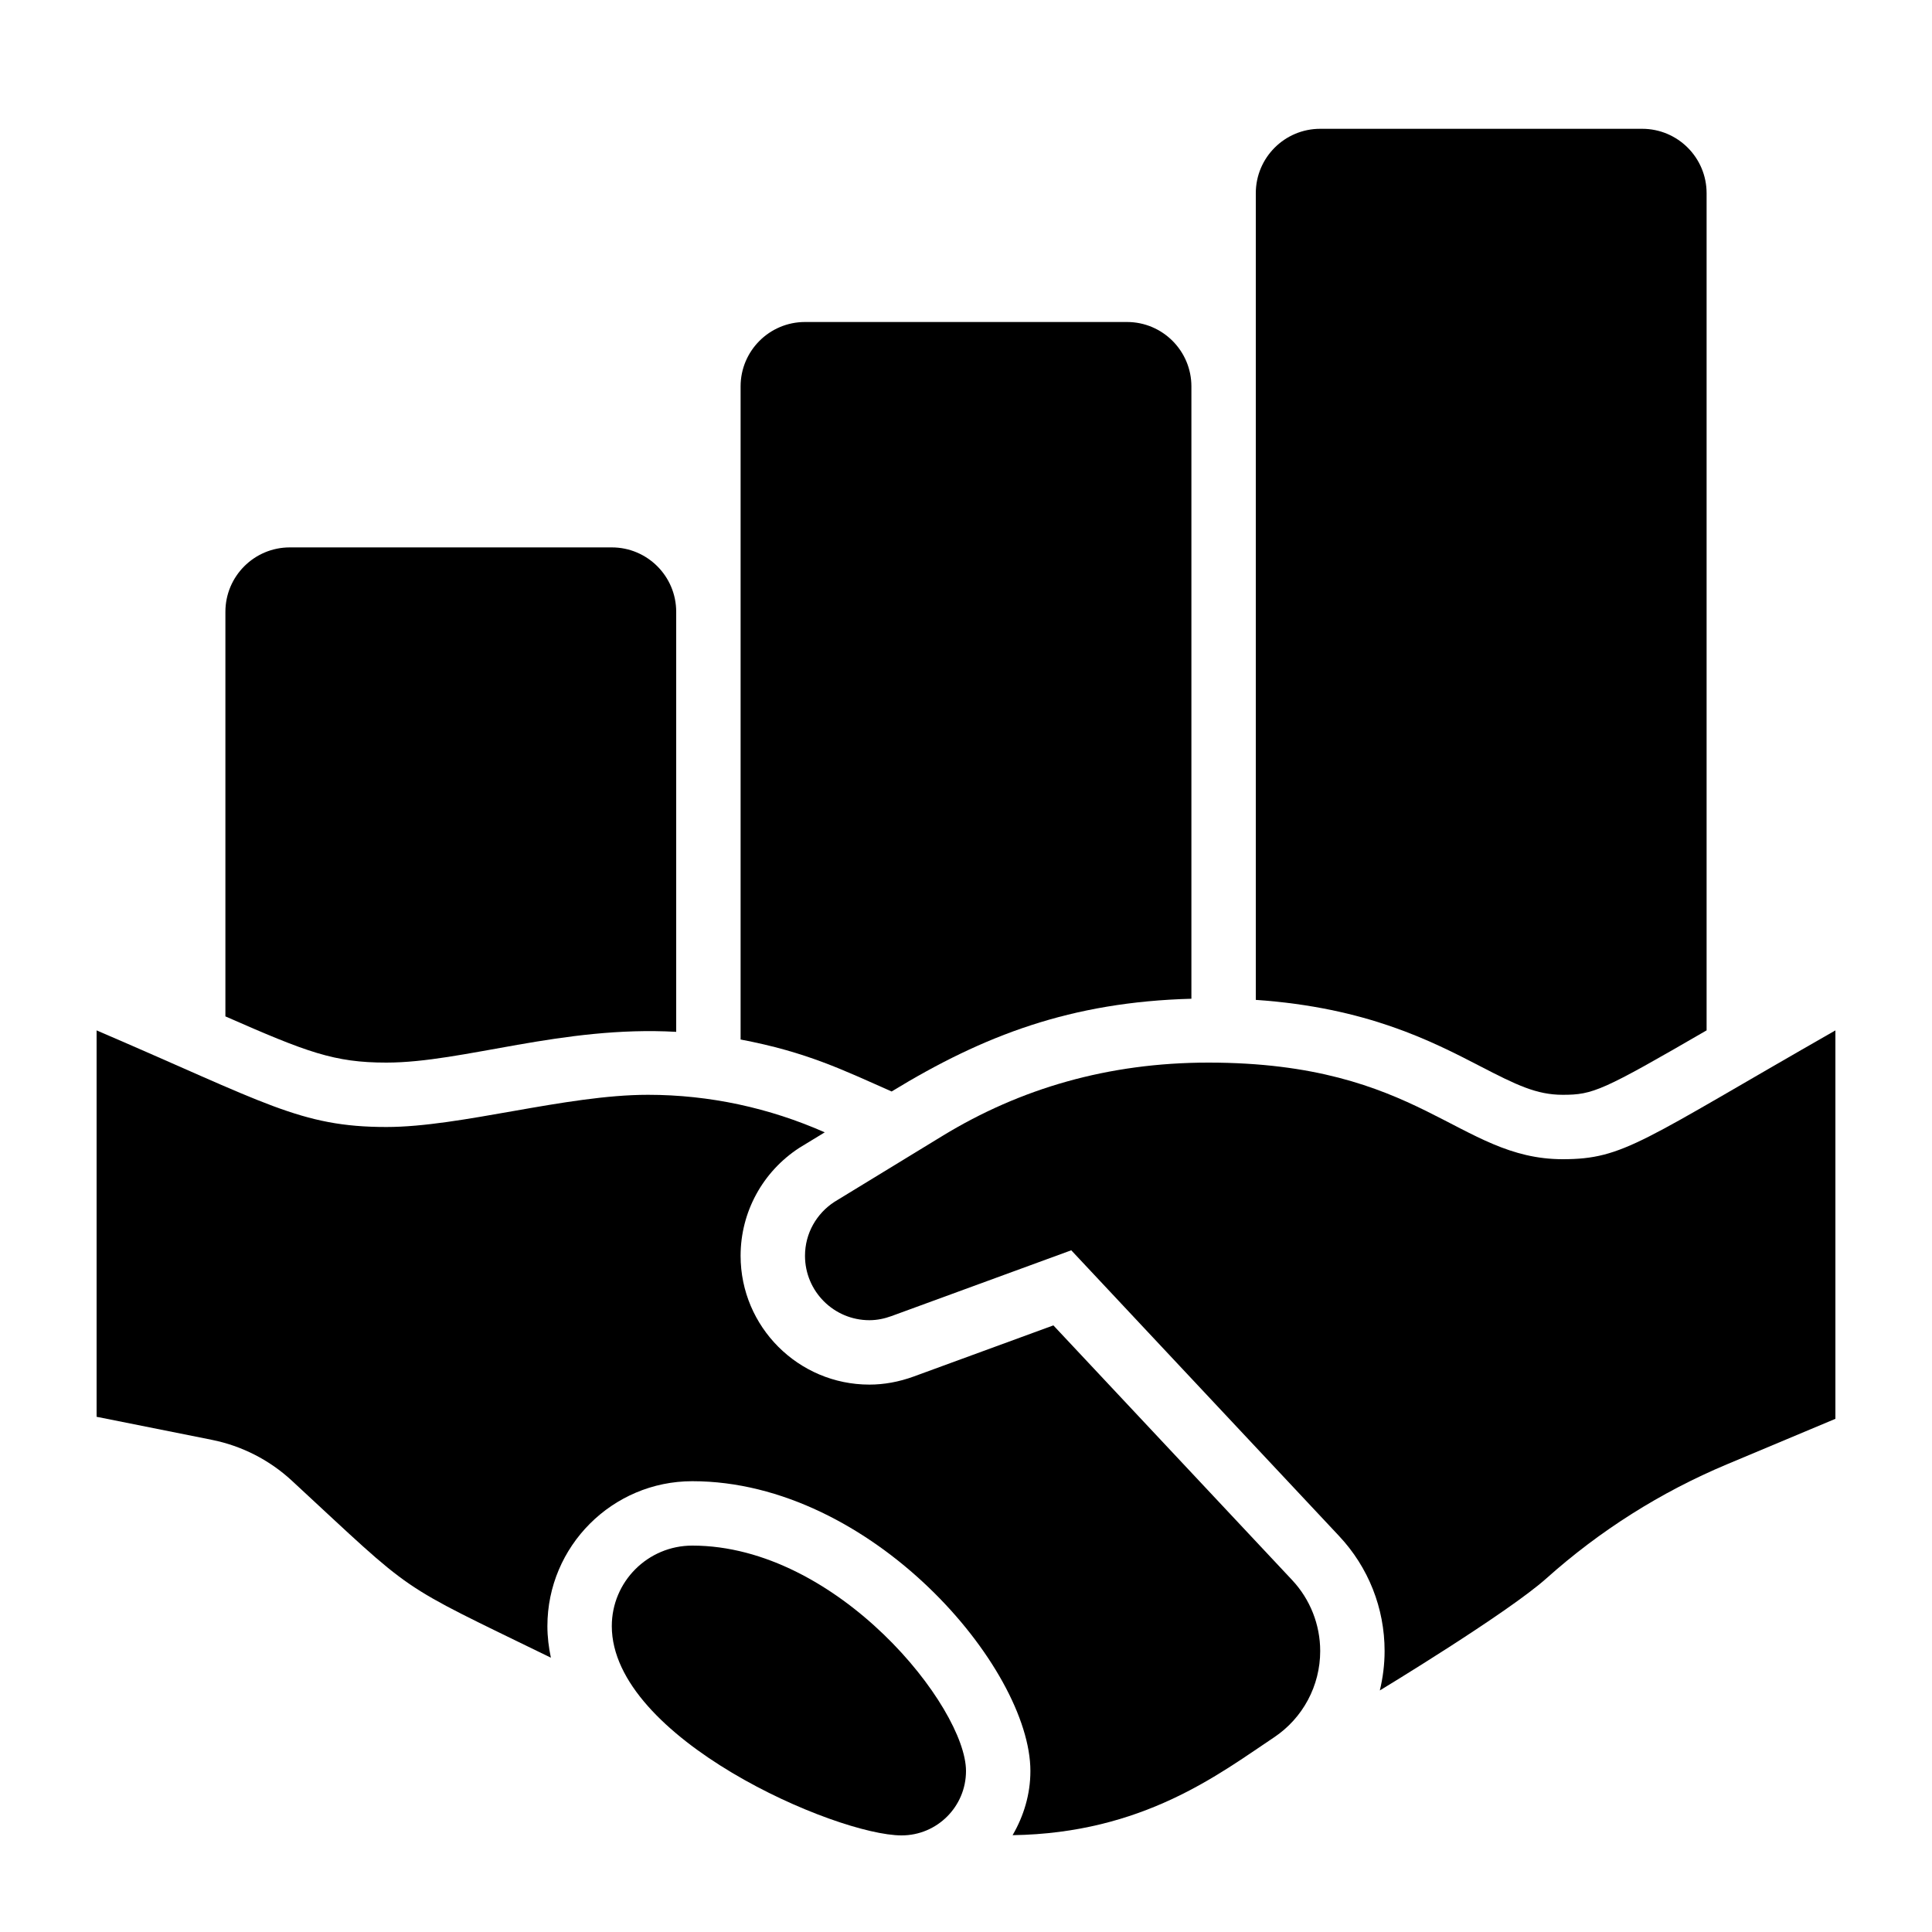 <svg width="60" height="60" viewBox="0 0 60 60" fill="none" xmlns="http://www.w3.org/2000/svg">
<path d="M21.5 48C20.119 48 19 49.119 19 50.5C19 53.98 25.961 57 28 57C29.104 57 30 56.104 30 55C30 53.024 26.019 48 21.5 48Z" fill="black"/>
<path d="M48.532 36C45.289 36 44.119 33 37.53 33C34.413 33 31.677 33.808 29.277 35.272L25.915 37.324C25.365 37.681 25 38.296 25 39C25 40.104 25.896 41 27 41C27.242 41 27.471 40.95 27.686 40.872L33.269 38.829L41.587 47.703C42.498 48.674 43 49.942 43 51.274C43 51.692 42.947 52.102 42.852 52.498C42.852 52.498 46.819 50.097 48.027 49.016C49.682 47.536 51.574 46.339 53.626 45.478L57 44.063V32C50.974 35.443 50.432 36 48.532 36V36Z" fill="black"/>
<path d="M40.128 49.07L32.714 41.161L28.373 42.75C27.916 42.916 27.455 43 27 43C24.794 43 23 41.206 23 39C23 37.643 23.683 36.389 24.825 35.646L25.613 35.166C23.901 34.408 22.035 34 20.124 34C17.566 34 14.316 35 12 35C9.323 35 8.256 34.253 3 32V44L6.582 44.716C7.509 44.902 8.367 45.34 9.061 45.981C12.978 49.604 12.213 49.092 17.108 51.481C17.041 51.161 17 50.835 17 50.5C17 48.019 19.019 46 21.5 46C27.072 46 32 51.795 32 55C32 55.729 31.79 56.404 31.447 56.993C35.495 56.933 37.862 55.092 39.564 53.957C40.461 53.359 41 52.353 41 51.275C41 50.456 40.688 49.667 40.128 49.07V49.07Z" fill="black"/>
<path d="M45.973 33.115C47.096 33.696 47.72 34 48.531 34C49.471 34 49.754 33.881 53 31.999V6C53 4.896 52.104 4 51 4H41C39.896 4 39 4.896 39 6V31.052C42.438 31.289 44.455 32.329 45.973 33.115Z" fill="black"/>
<path d="M27.69 33.897C30.555 32.149 33.264 31.118 37 31.017V12C37 10.896 36.104 10 35 10H25C23.896 10 23 10.896 23 12V32.283C25.061 32.673 26.199 33.238 27.69 33.897Z" fill="black"/>
<path d="M12 33C14.394 33 17.463 31.846 21 32.045V19C21 17.896 20.104 17 19 17H9C7.896 17 7 17.896 7 19V31.565C9.536 32.679 10.381 33 12 33Z" fill="black"/>
</svg>
